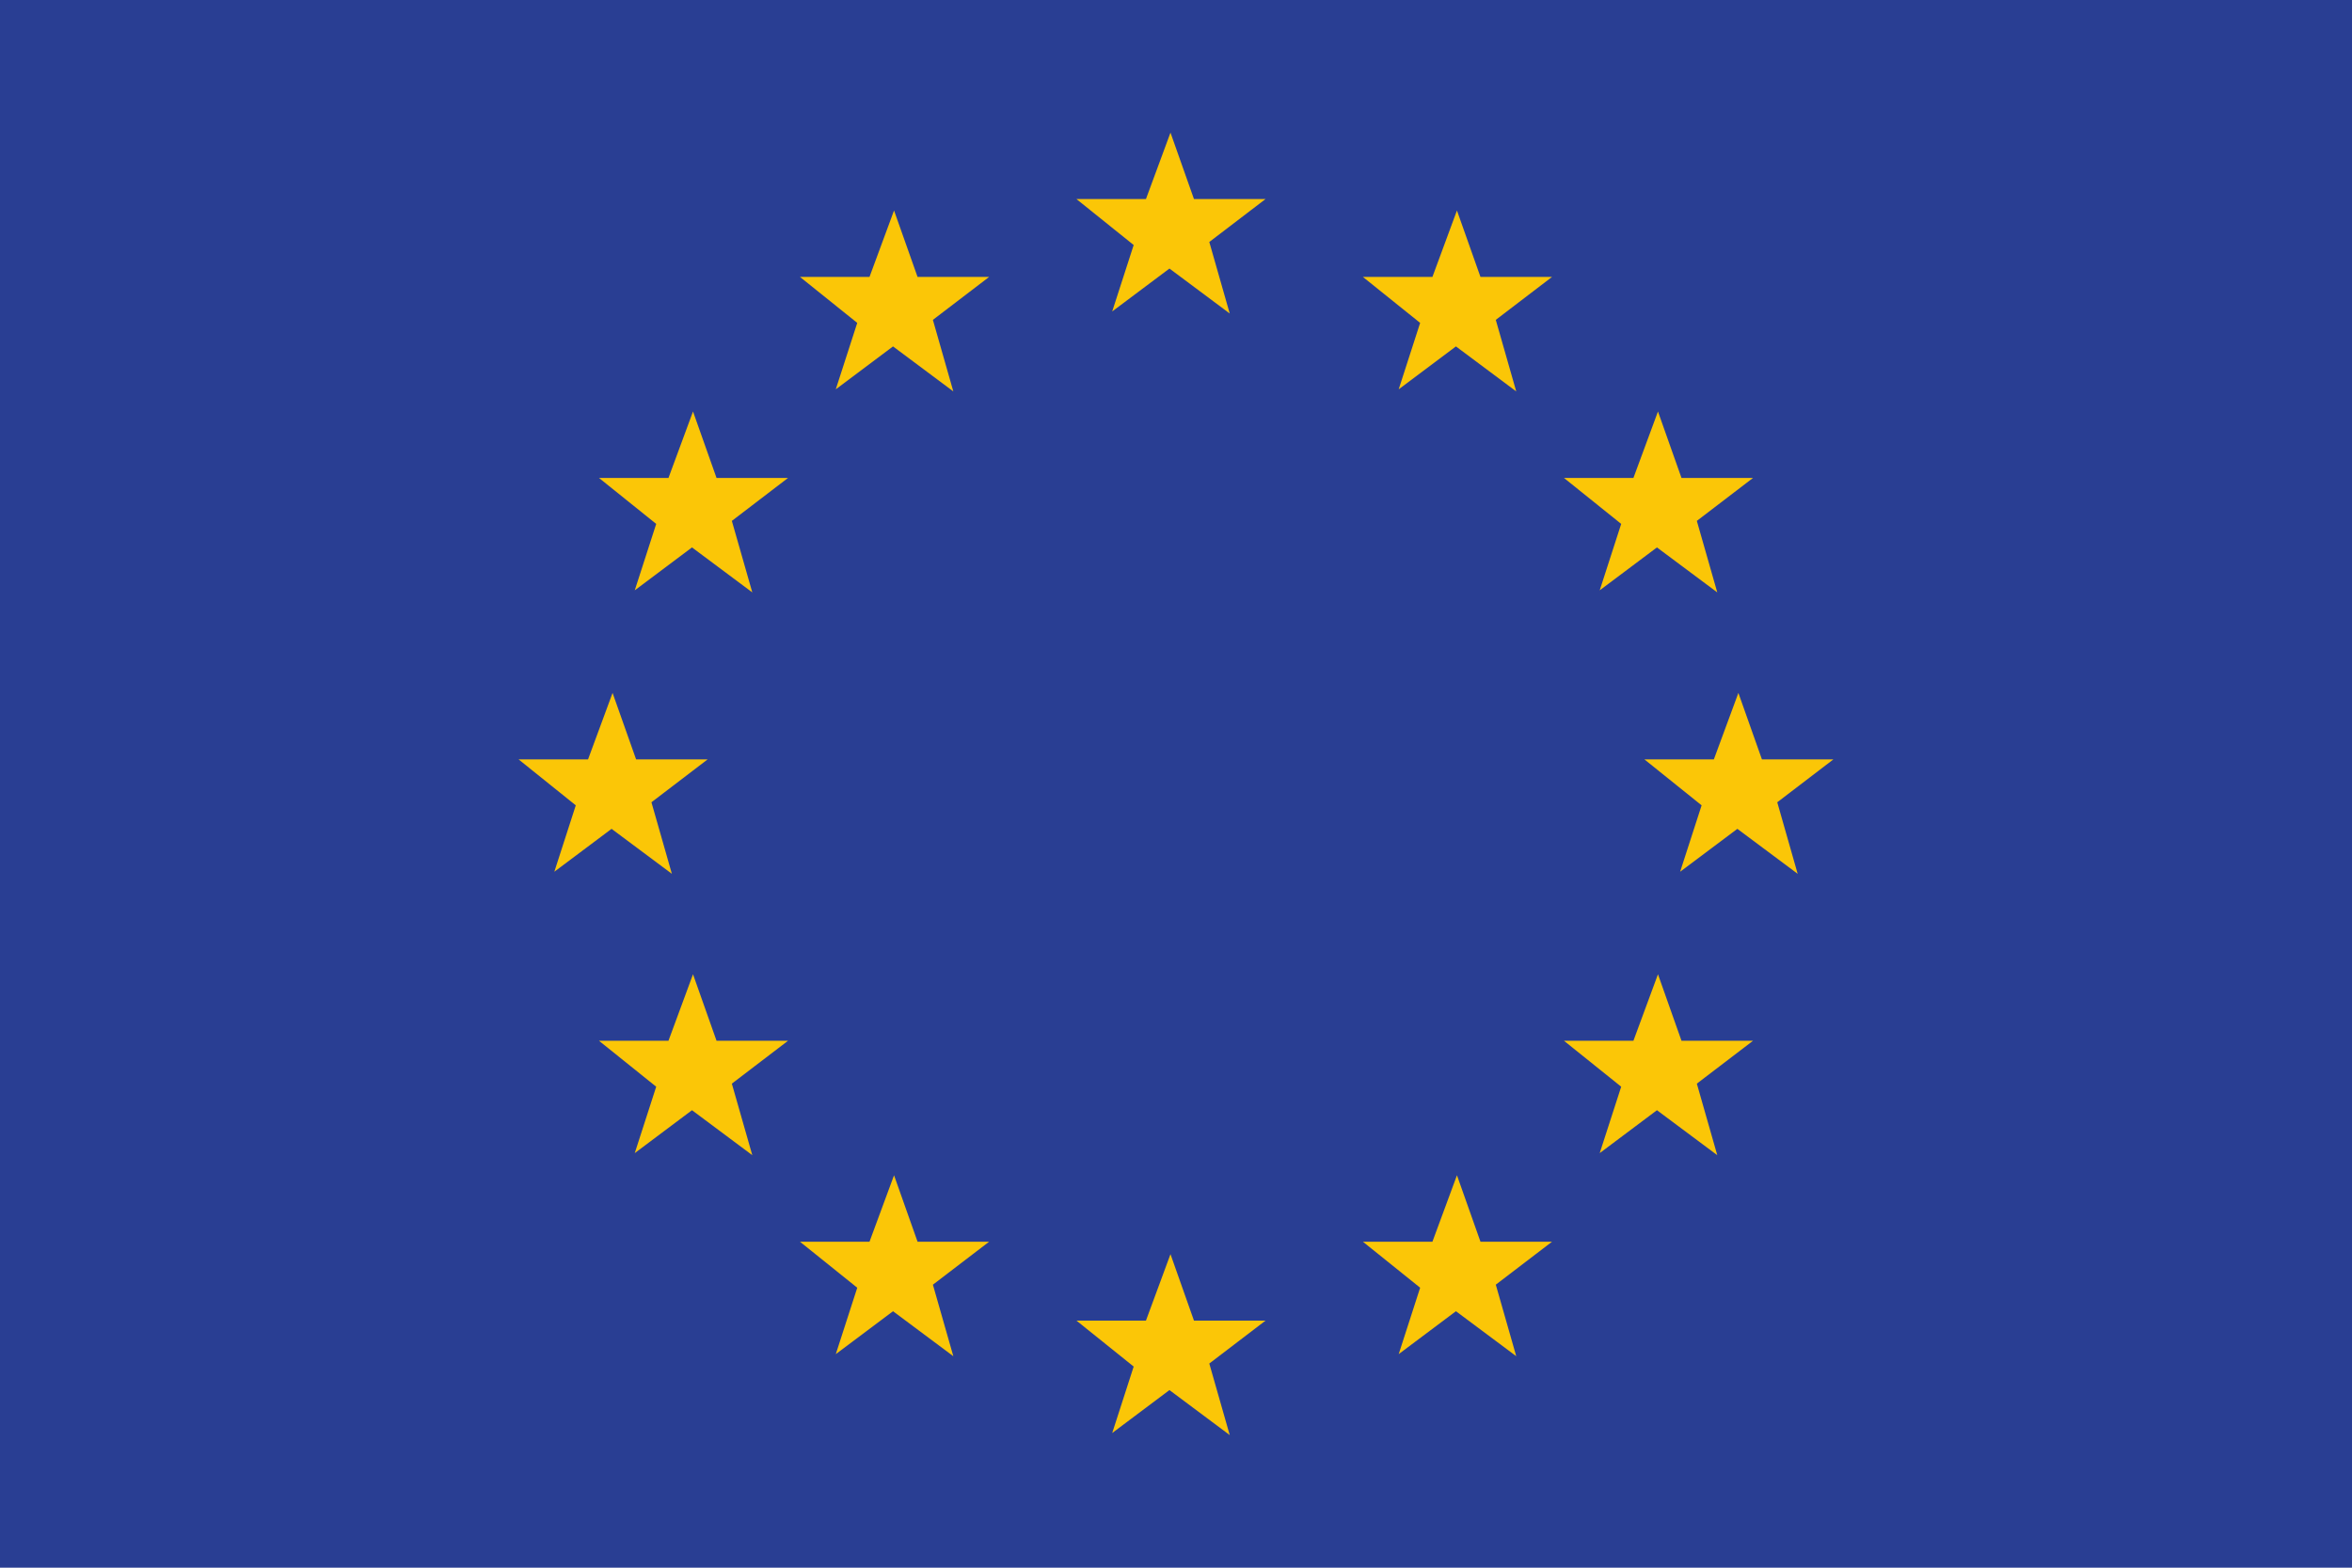 <svg xmlns="http://www.w3.org/2000/svg" viewBox="0 0 125 83.332" id="EUR">
  <path d="M0 83.332h125V0H0v83.332z" fill="#293e93"></path>
  <path d="M57.21 10.581h3.693l1.304-3.531 1.248 3.531h3.803l-2.988 2.282 1.086 3.802-3.204-2.39-3.042 2.28 1.141-3.53-3.042-2.444m-14.692 4.14h3.694l1.304-3.532 1.25 3.532h3.803l-2.988 2.282 1.086 3.803-3.205-2.392-3.042 2.281 1.141-3.531-3.043-2.443m29.917 0h3.694l1.304-3.532 1.25 3.532h3.802l-2.988 2.282 1.087 3.803-3.205-2.392-3.042 2.281 1.14-3.531-3.042-2.443M42.517 66.006h3.694l1.304-3.532 1.25 3.532h3.803L49.58 68.29l1.086 3.802-3.205-2.391-3.042 2.281 1.141-3.53-3.043-2.445m29.917-.001h3.694l1.304-3.532 1.25 3.532h3.802l-2.988 2.283 1.087 3.802-3.205-2.391-3.042 2.281 1.14-3.53-3.042-2.445M31.833 25.405h3.694l1.304-3.531 1.25 3.531h3.801l-2.987 2.284 1.087 3.801-3.205-2.391-3.042 2.281 1.14-3.531-3.042-2.444m51.285 0h3.693l1.304-3.531 1.25 3.531h3.803l-2.987 2.284 1.086 3.801-3.206-2.391-3.042 2.281 1.142-3.531-3.043-2.444M31.833 55.323h3.694l1.304-3.534 1.25 3.534h3.801l-2.987 2.28 1.087 3.803-3.205-2.391-3.042 2.281 1.14-3.53-3.042-2.443m51.285 0h3.693l1.304-3.534 1.25 3.534h3.803l-2.987 2.28 1.086 3.803-3.206-2.391-3.042 2.281 1.142-3.53-3.043-2.443M27.559 40.365h3.694l1.303-3.531 1.25 3.531h3.804l-2.988 2.281 1.086 3.803-3.205-2.39-3.042 2.28 1.14-3.53-3.042-2.444m59.834 0h3.693l1.303-3.531 1.251 3.531h3.801l-2.986 2.281 1.085 3.803-3.205-2.39-3.042 2.28 1.142-3.53-3.042-2.444M57.21 70.2h3.693l1.304-3.533 1.248 3.533h3.803l-2.988 2.281 1.086 3.803-3.204-2.392-3.042 2.283 1.141-3.533L57.21 70.2" fill="#fbc607"></path>
</svg>
